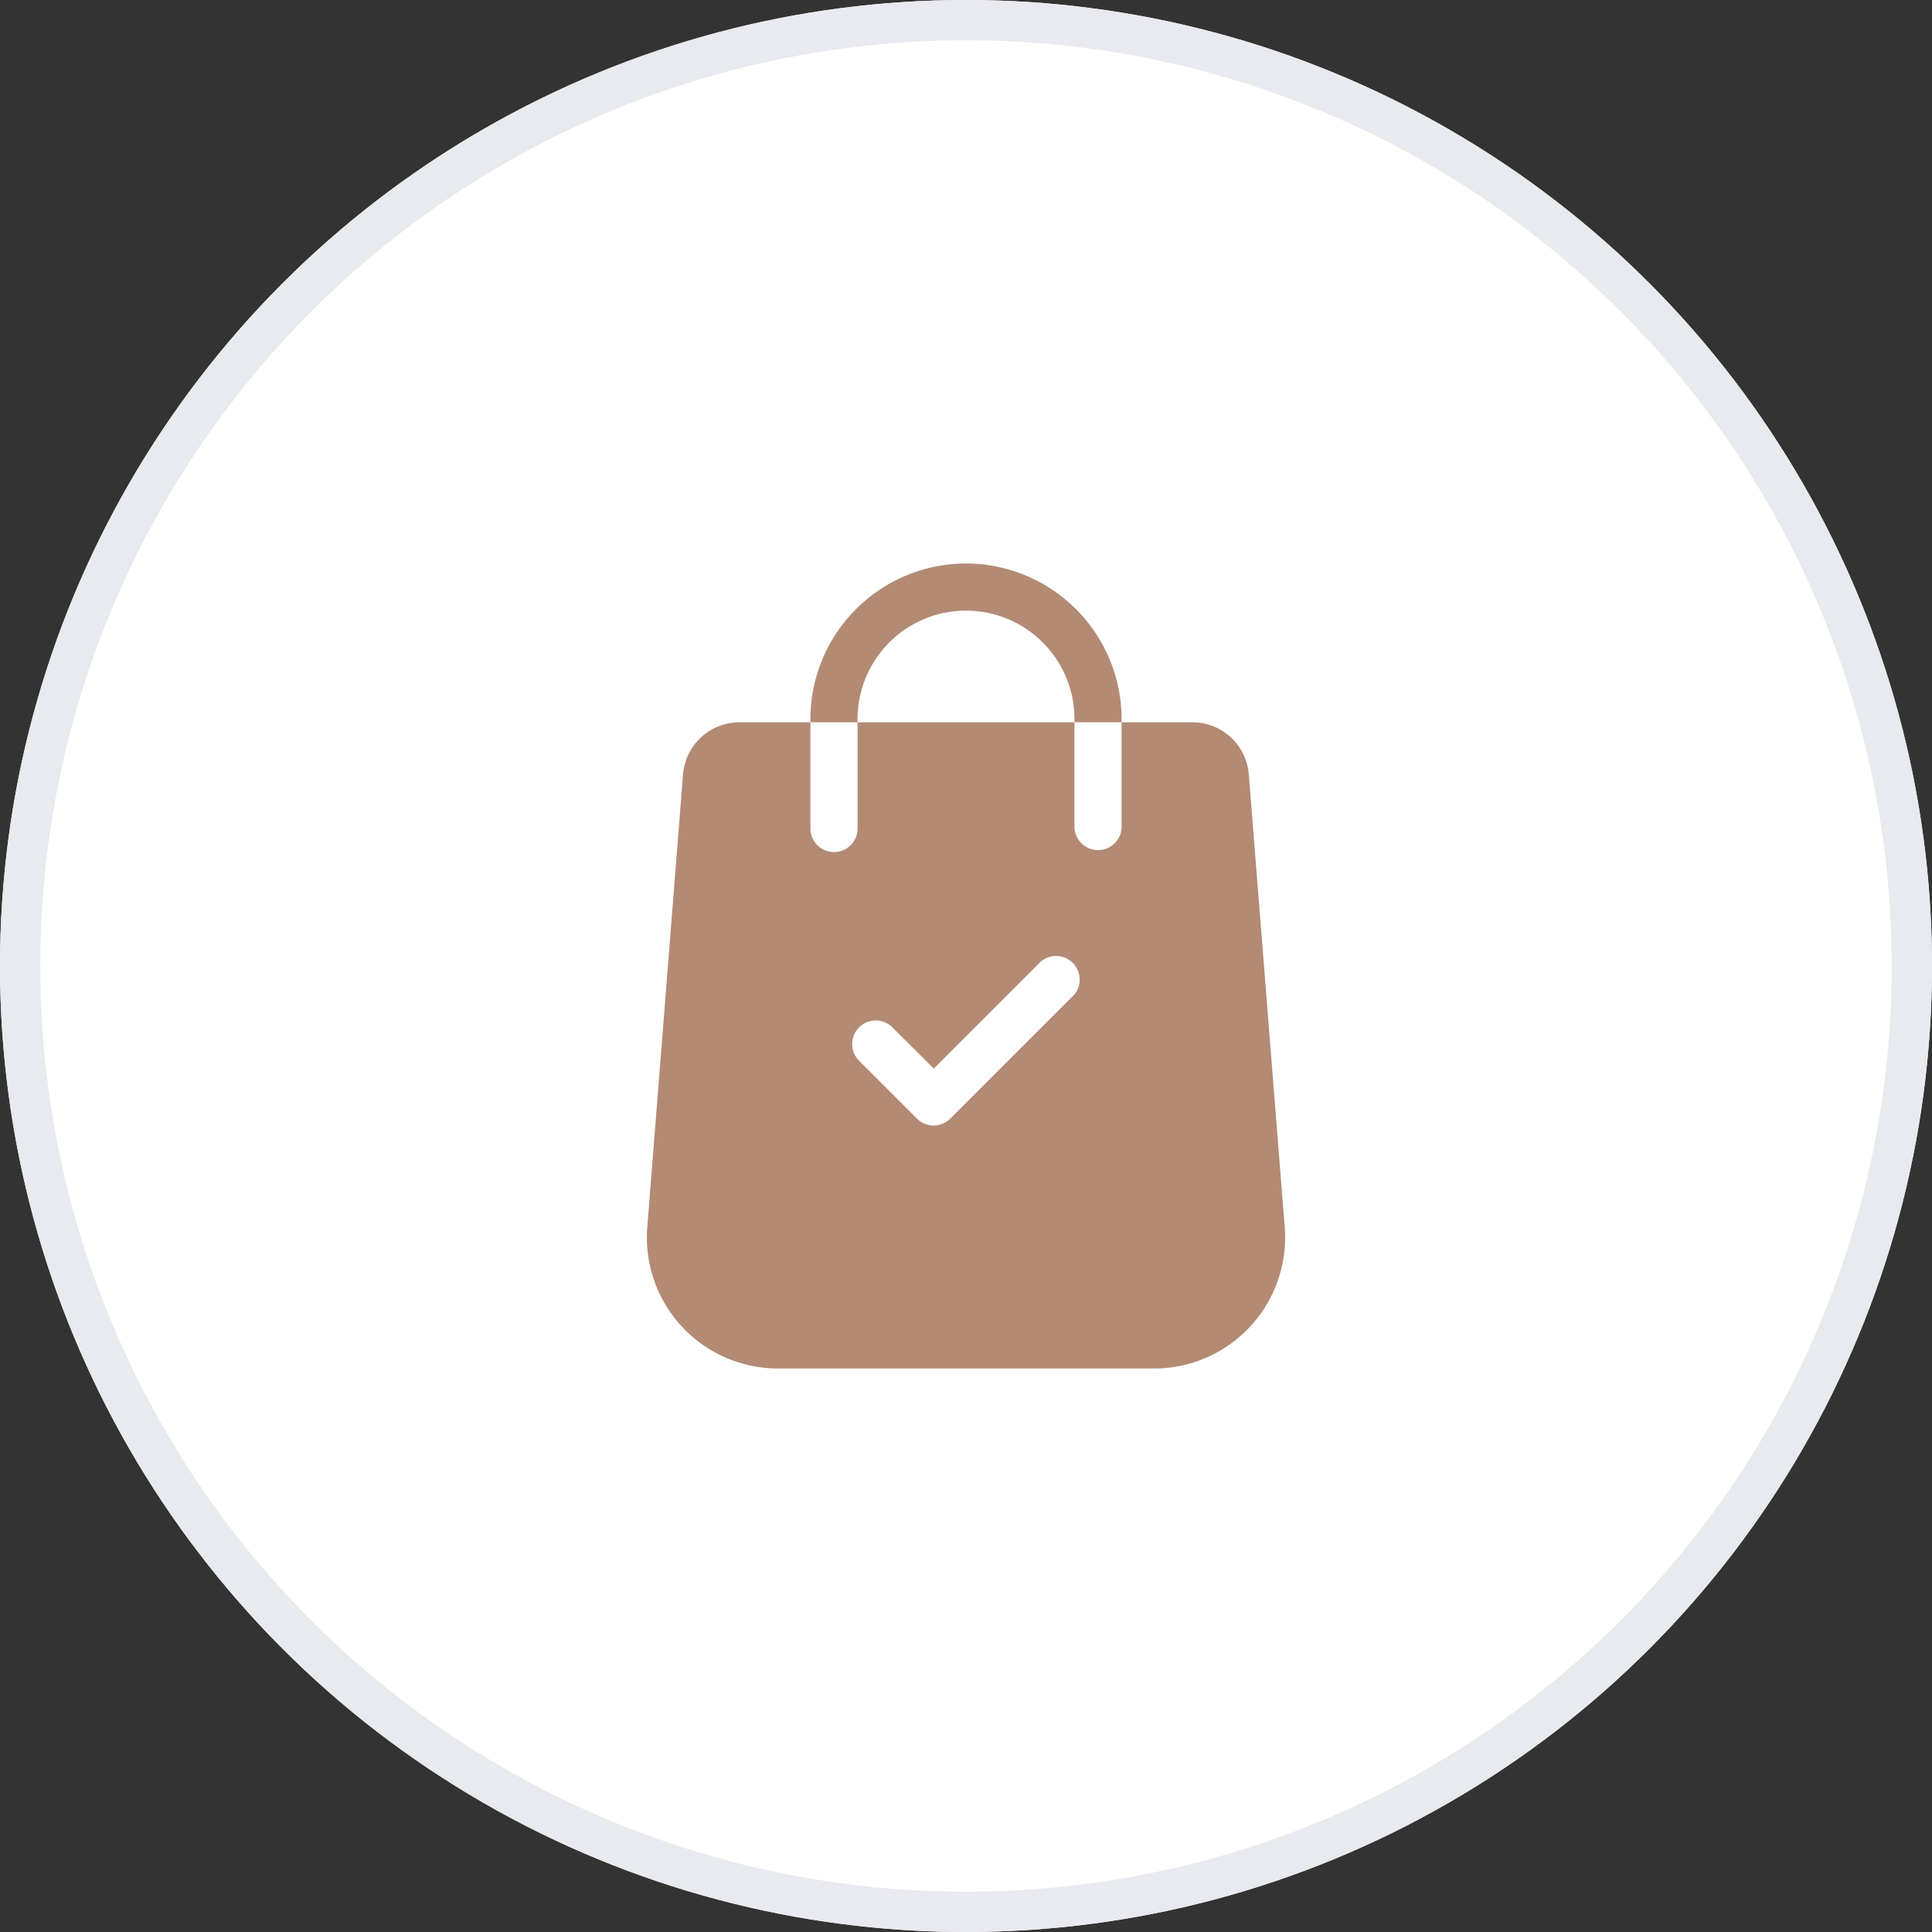 <svg xmlns="http://www.w3.org/2000/svg" xmlns:xlink="http://www.w3.org/1999/xlink" width="48" height="48" viewBox="0 0 48 48">
  <rect x="0" y="0" width="48" height="48" fill="#333333" stroke="none"/>
  <defs>
    <clipPath id="clip-path">
      <circle id="Oval" cx="24" cy="24" r="24" fill="#fff" stroke="#fff" stroke-width="1"/>
    </clipPath>
    <clipPath id="clip-path-2">
      <rect id="Rectangle_732" data-name="Rectangle 732" width="20" height="20" transform="translate(985 138)" fill="#b38a74" stroke="#707070" stroke-width="1"/>
    </clipPath>
  </defs>
  <g id="Group_14644" data-name="Group 14644" transform="translate(-974 -114)">
    <g id="Oval-2" data-name="Oval" transform="translate(974 114)">
      <g id="Oval-3" data-name="Oval" fill="#fff" stroke="#e9e9f0" stroke-width="1">
        <circle cx="24" cy="24" r="24" stroke="none"/>
        <circle cx="24" cy="24" r="23.5" fill="none"/>
      </g>
    </g>
    <g id="Mask_Group_9" data-name="Mask Group 9" transform="translate(3 -10)" clip-path="url(#clip-path-2)">
      <g id="shopping-bag_2_" data-name="shopping-bag (2)" transform="translate(985 138)">
        <g id="Group_453" data-name="Group 453">
          <g id="Group_452" data-name="Group 452">
            <path id="Path_1644" data-name="Path 1644" d="M17.919,16.493,17.026,5.238a1.406,1.406,0,0,0-1.4-1.293H13.866V6.559a.586.586,0,0,1-1.171,0V3.946H7.306V6.559a.586.586,0,1,1-1.171,0V3.946H4.37a1.406,1.406,0,0,0-1.4,1.291L2.081,16.494A3.257,3.257,0,0,0,5.328,20h9.345a3.256,3.256,0,0,0,3.246-3.507Zm-5.28-5.731L9.61,13.791a.585.585,0,0,1-.829,0l-1.42-1.42a.586.586,0,1,1,.828-.828L9.2,12.548l2.615-2.615a.586.586,0,1,1,.828.829Z" fill="#b38a74"/>
          </g>
        </g>
        <g id="Group_455" data-name="Group 455">
          <g id="Group_454" data-name="Group 454">
            <path id="Path_1645" data-name="Path 1645" d="M10,0A3.87,3.87,0,0,0,6.134,3.866v.079H7.306V3.866a2.694,2.694,0,1,1,5.389,0v.079h1.171V3.866A3.871,3.871,0,0,0,10,0Z" fill="#b38a74"/>
          </g>
        </g>
      </g>
    </g>
  </g>
</svg>
